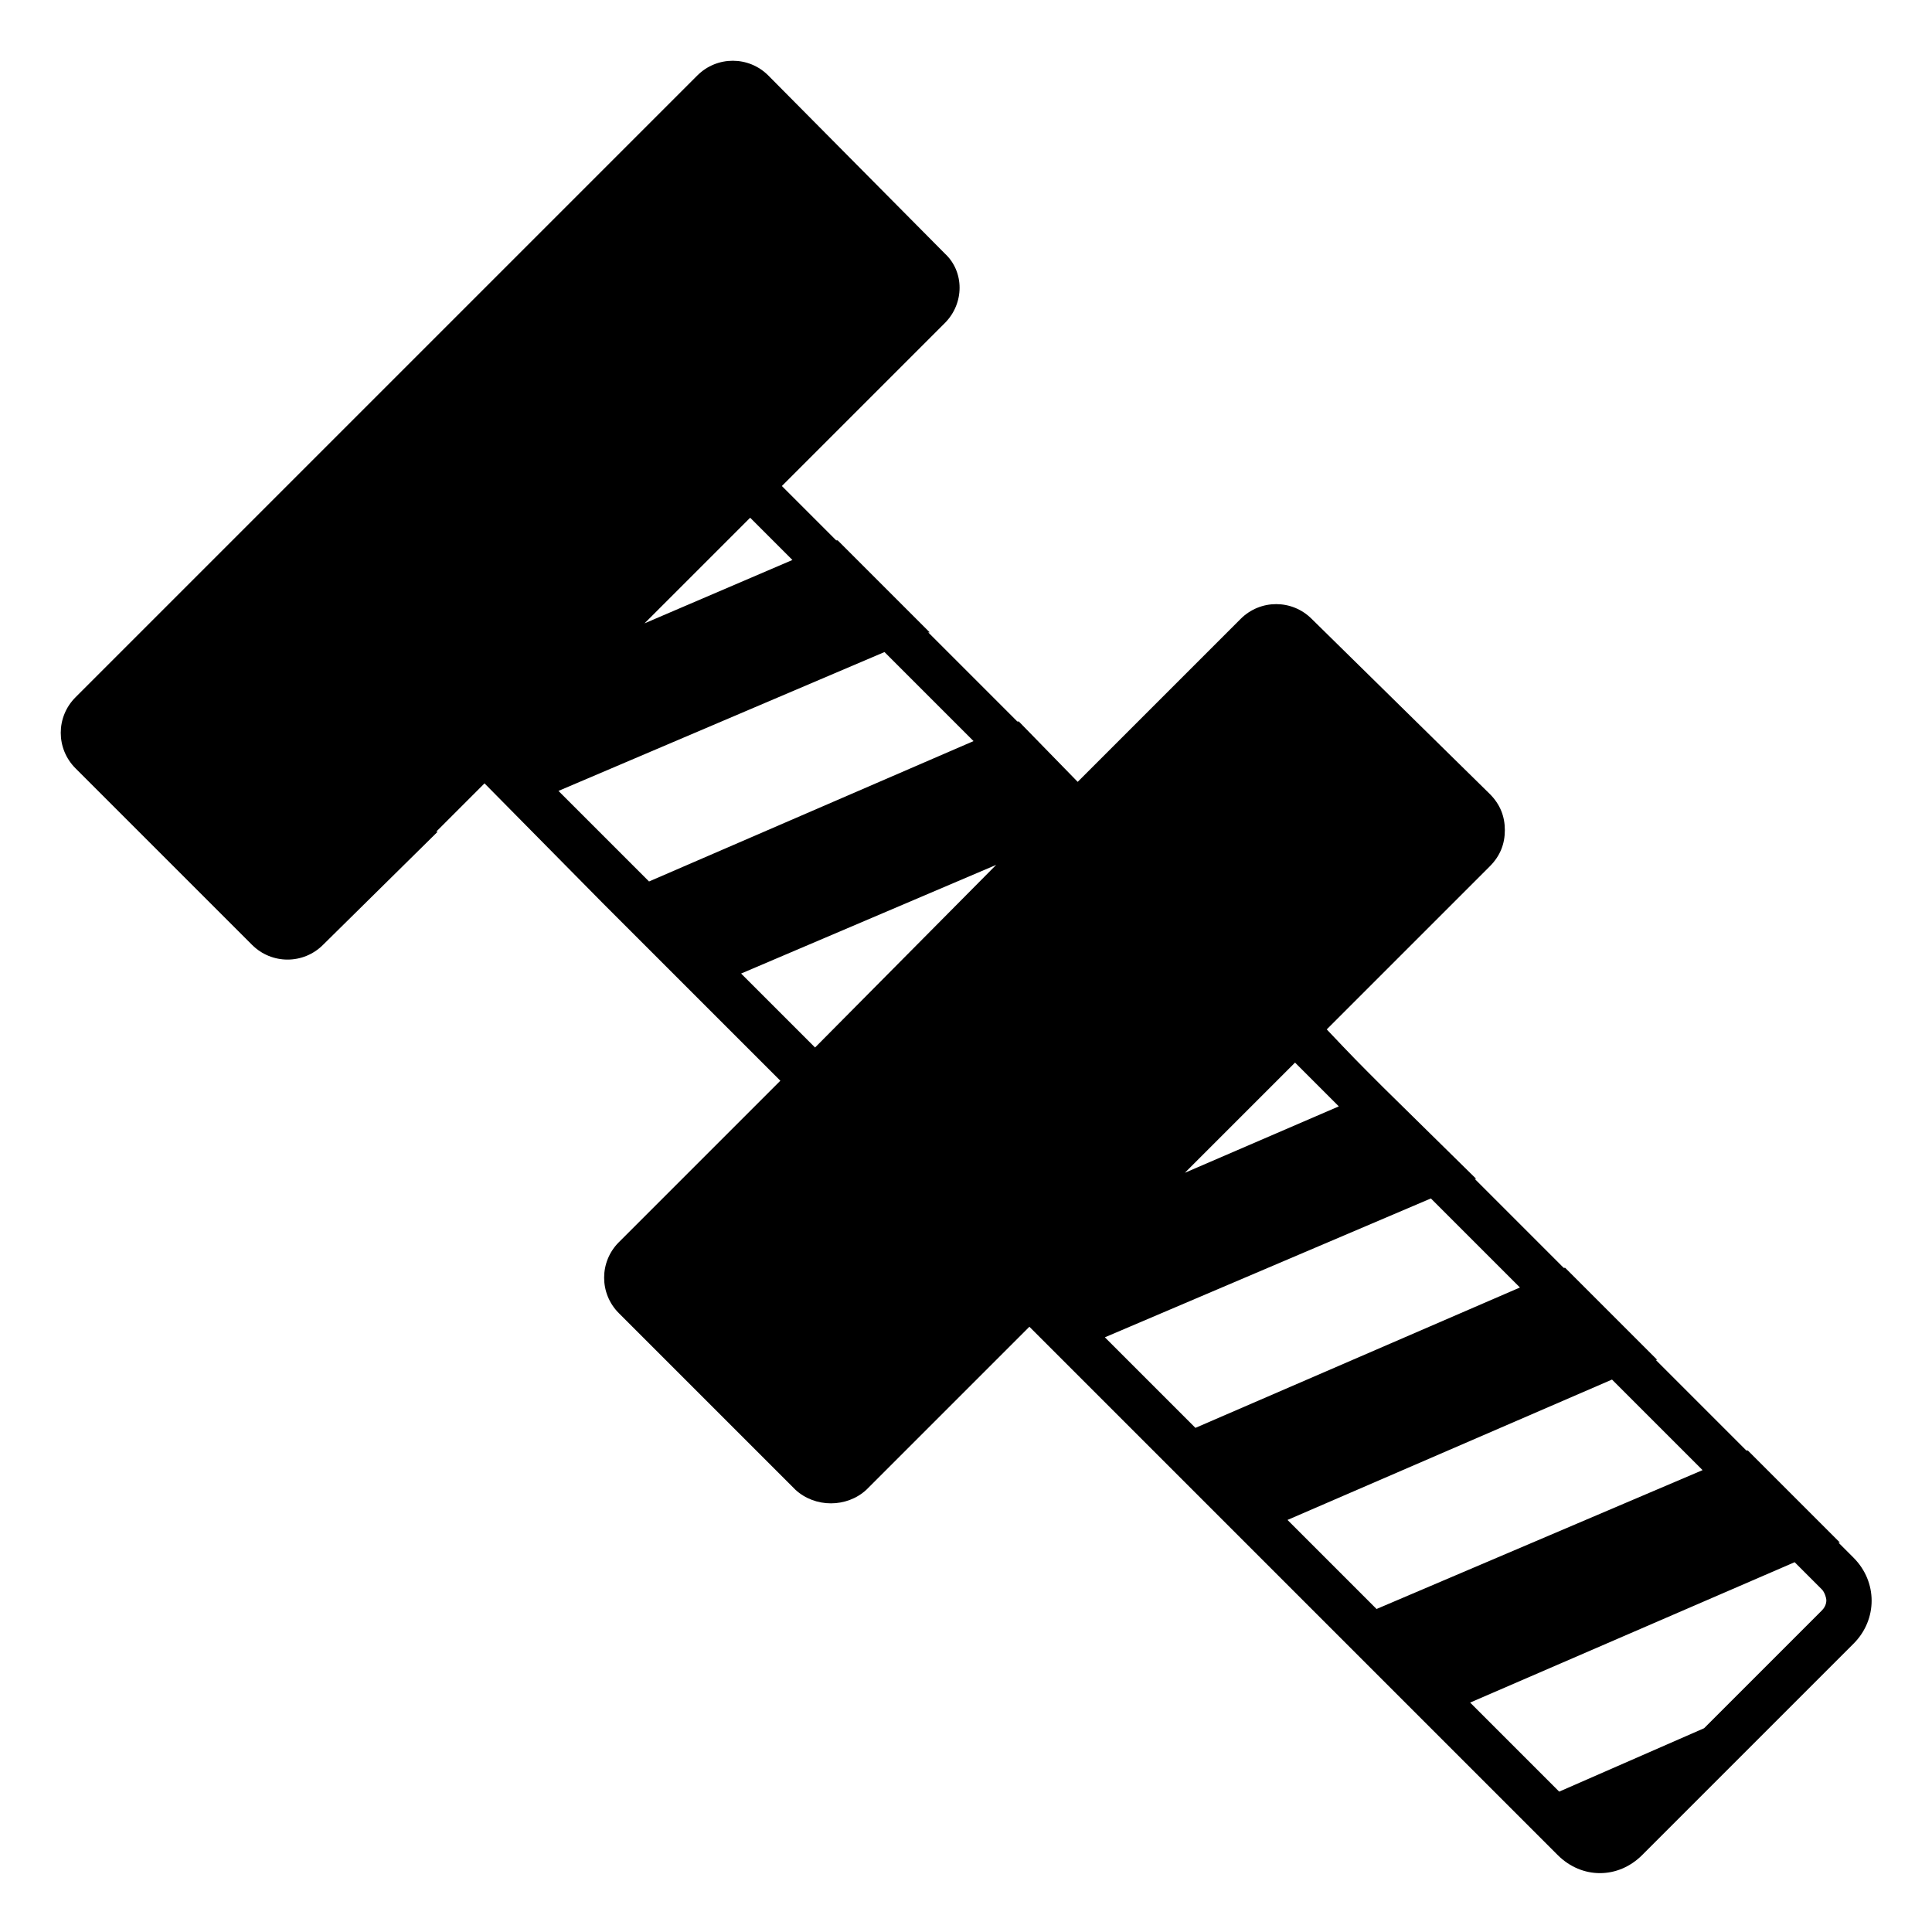 <svg width="128" height="128" xmlns="http://www.w3.org/2000/svg">
  <path d="M122.8,103.2c0,0-0.9-0.9-1-1h0.1l-6.1-6.1h-0.1c-0.9-0.9-4.5-4.5-6-6h0.1l-6.1-6.1h-0.1c-2-2-3.5-3.5-5.9-5.9h0.1L91.6,72 c-1.7-1.7-1.9-1.9-3.7-3.8l10.8-10.8c0.7-0.7,1-1.5,1-2.4s-0.3-1.7-1-2.4L86.9,41c-1.3-1.3-3.4-1.3-4.7,0l-7.5,7.5l-3.3,3.3l-3.9-4 h-0.1c-2.7-2.7-3.4-3.4-5.9-5.9h0.1l-6.1-6.1h-0.1c-1.3-1.3-2.5-2.5-3.6-3.6l3.3-3.3l7.5-7.5c1.3-1.3,1.3-3.4,0-4.6L50.9,5 c-1.3-1.3-3.4-1.3-4.7,0l-7.5,7.5L12.5,38.7L5,46.2c-1.3,1.3-1.3,3.4,0,4.7l11.7,11.7c1.3,1.3,3.4,1.3,4.7,0l7.6-7.5h-0.1l3.2-3.2 l7.8,7.9l6.1,6.1l5.7,5.7L41,82.3c-1.3,1.3-1.3,3.4,0,4.7l11.7,11.7c1.3,1.2,3.4,1.2,4.7,0l10.8-10.8l8,8l6.1,6.1l20.9,20.9 c0.8,0.8,1.8,1.2,2.8,1.2s2-0.4,2.8-1.2l14-14C124.4,107.3,124.4,104.8,122.8,103.2z M49.7,34.3l2.8,2.8l-9.8,4.2L49.7,34.3z M43,58.4l-6-6l21.6-9.2l5.9,5.9L43,58.4z M54,69.4l-4.9-4.9L66,57.3L54,69.4z M85.8,70.4l2.9,2.9l-10.2,4.4L85.8,70.4z M79.2,94.6 l-6-6l21.6-9.2l5.9,5.9L79.2,94.6z M85.3,100.7l21.5-9.3l6,6l-21.6,9.2L85.3,100.7z M120.7,106.7l-7.8,7.8l-9.6,4.2l-5.9-5.9 l21.5-9.3l1.8,1.8c0.2,0.2,0.3,0.6,0.3,0.7C121,106.1,121,106.4,120.7,106.7z"/>
</svg>